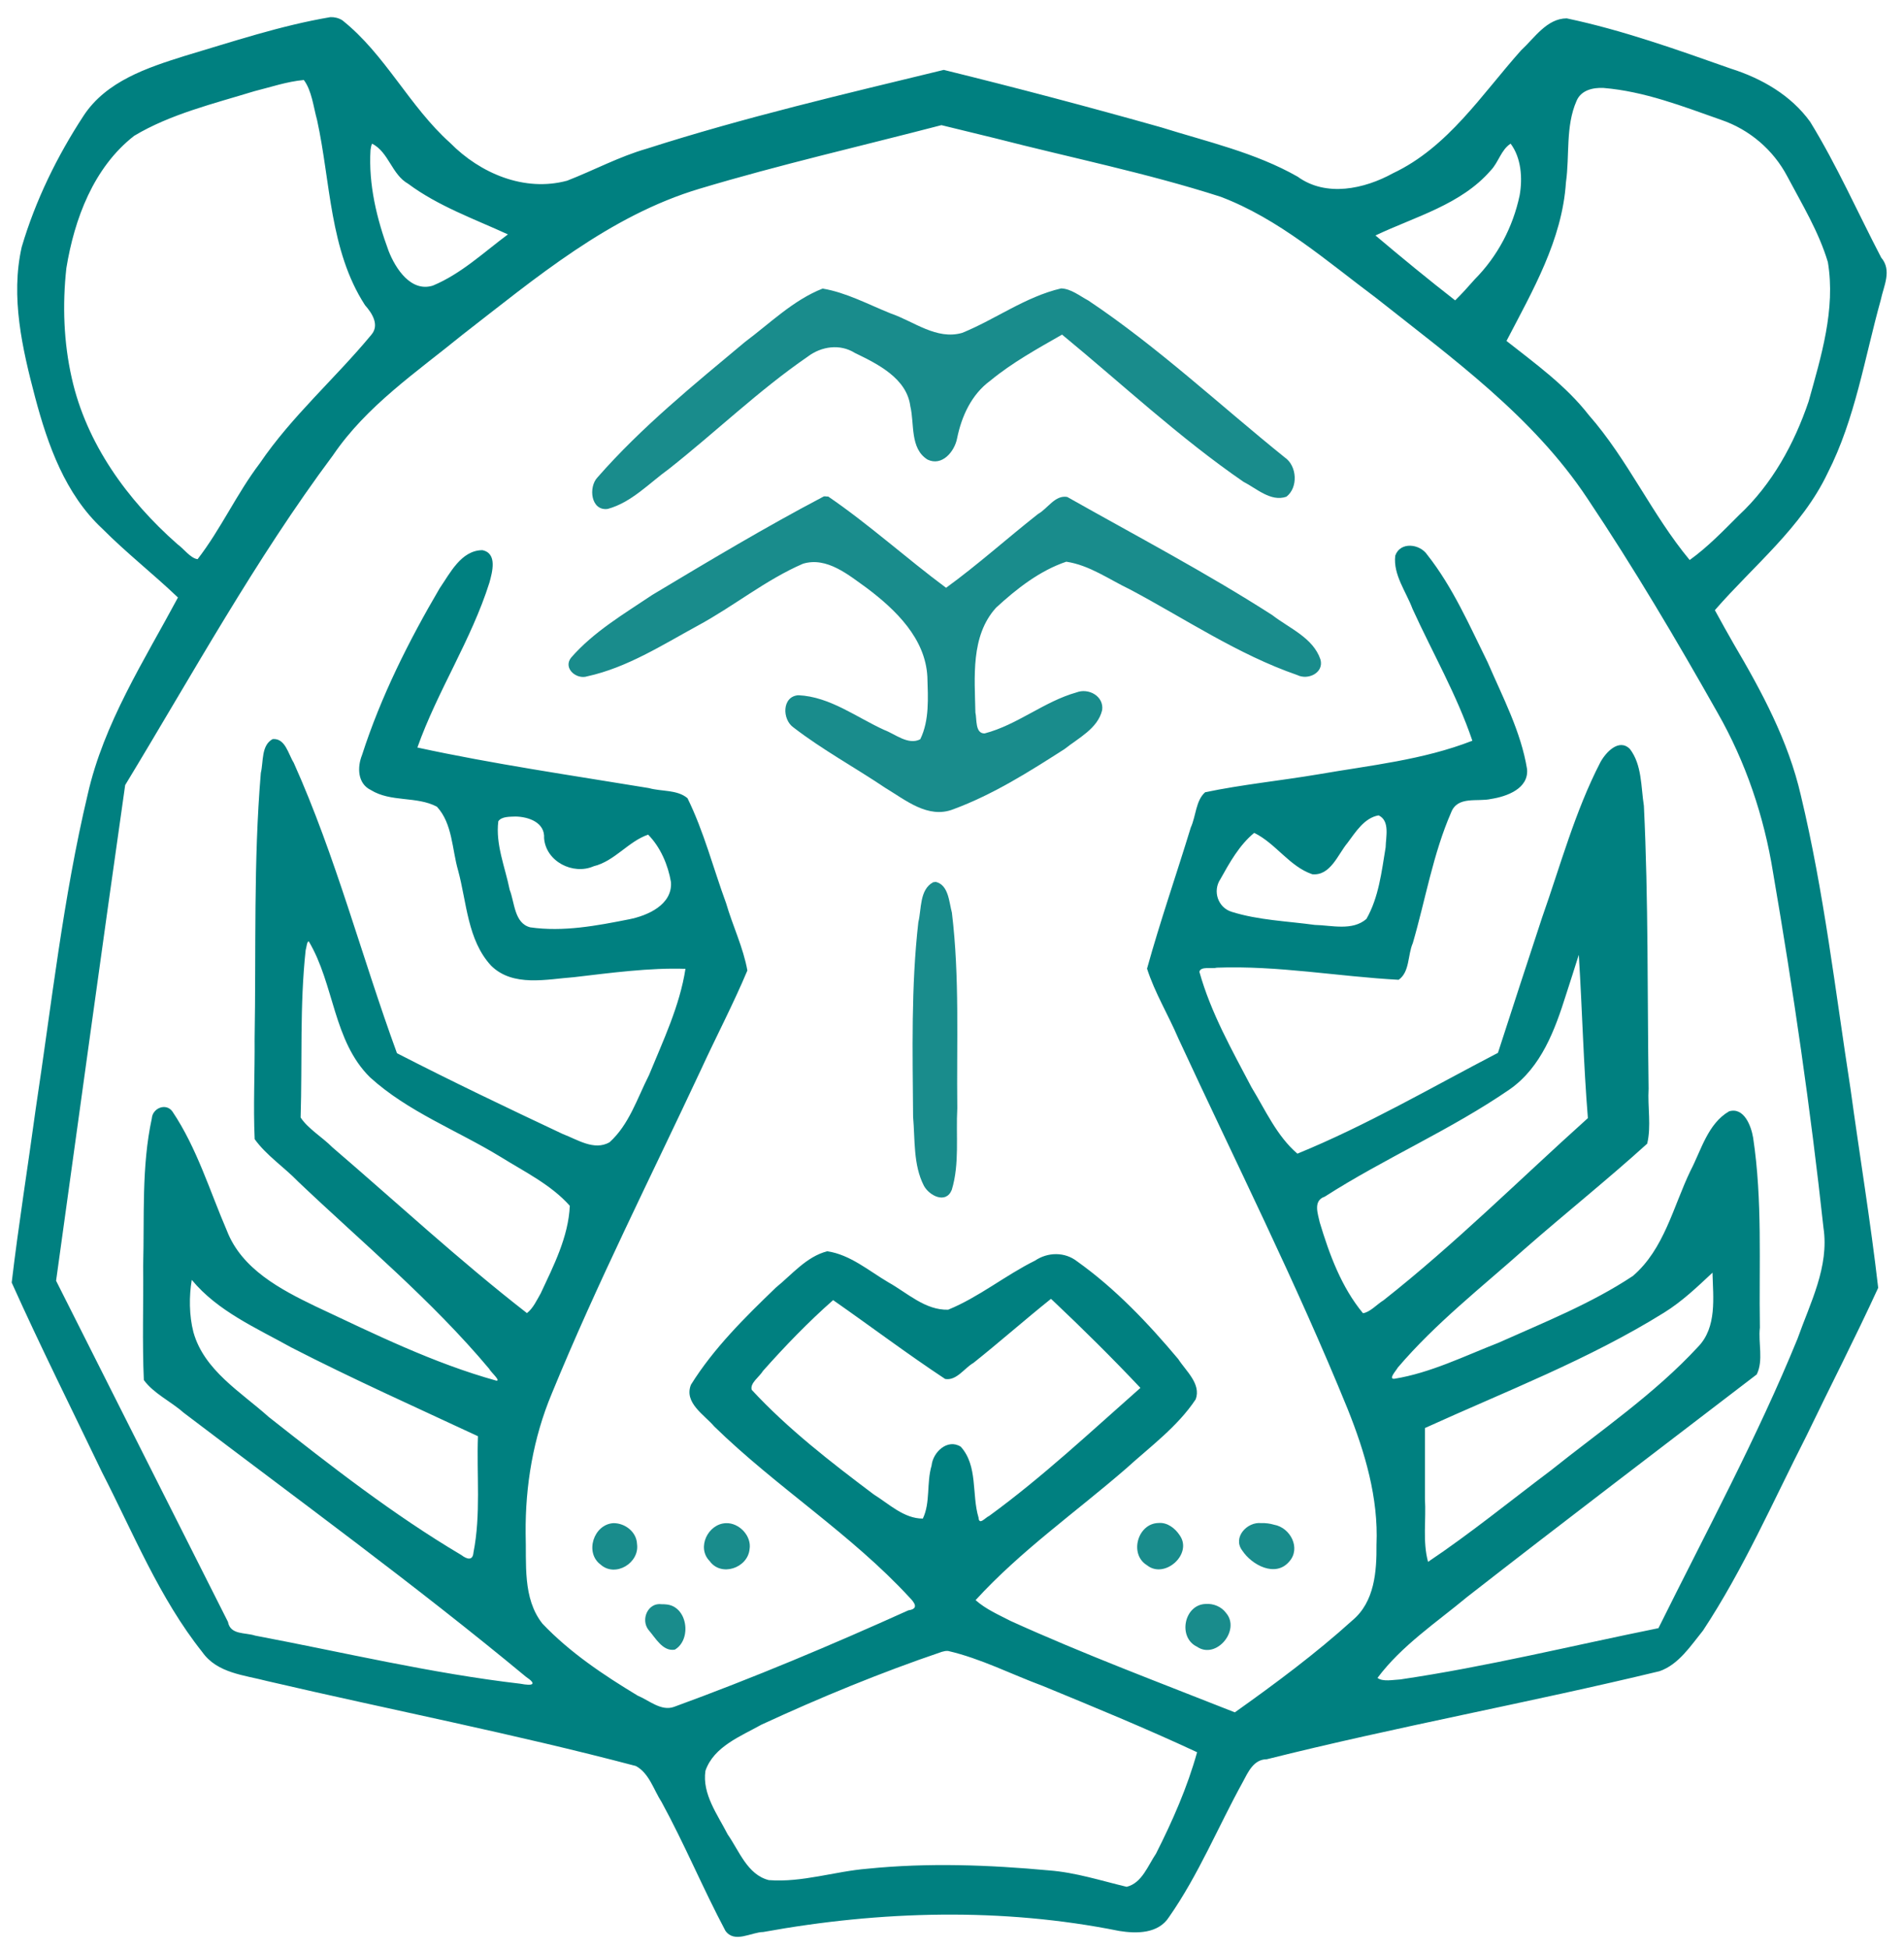 <?xml version="1.0" encoding="UTF-8" standalone="no"?>
<!-- Created with Inkscape (http://www.inkscape.org/) -->

<svg
   xmlns:dc="http://purl.org/dc/elements/1.1/"
   xmlns:cc="http://creativecommons.org/ns#"
   xmlns:rdf="http://www.w3.org/1999/02/22-rdf-syntax-ns#"
   xmlns:svg="http://www.w3.org/2000/svg"
   xmlns="http://www.w3.org/2000/svg"
   xmlns:sodipodi="http://sodipodi.sourceforge.net/DTD/sodipodi-0.dtd"
   xmlns:inkscape="http://www.inkscape.org/namespaces/inkscape"
   width="118.98"
   height="121.77"
   viewBox="0 0 31.48 32.218"
   version="1.1"
   id="svg8"
   inkscape:version="0.92.3 (2405546, 2018-03-11)"
   sodipodi:docname="teal_tiger_3.svg">
  <defs
     id="defs2" />
  <sodipodi:namedview
     id="base"
     pagecolor="#ffffff"
     bordercolor="#666666"
     borderopacity="1.0"
     inkscape:pageopacity="0.0"
     inkscape:pageshadow="2"
     inkscape:zoom="3.959798"
     inkscape:cx="78.83212"
     inkscape:cy="3.8041791"
     inkscape:document-units="mm"
     inkscape:current-layer="layer1"
     showgrid="false"
     units="px"
     fit-margin-top="1"
     fit-margin-left="1"
     fit-margin-bottom="1"
     fit-margin-right="1"
     inkscape:window-width="2560"
     inkscape:window-height="1377"
     inkscape:window-x="2552"
     inkscape:window-y="-8"
     inkscape:window-maximized="1" />
  <g
     inkscape:label="Layer 1"
     inkscape:groupmode="layer"
     id="layer1"
     transform="translate(-122.583,-319.914)">
    <path
       style="fill:none;fill-opacity:0.902;stroke-width:0.265"
       d="m 138.178,313.541 a 21.545,21.545 0 0 0 -21.544,21.545 21.545,21.545 0 0 0 21.544,21.544 21.545,21.545 0 0 0 21.545,-21.544 21.545,21.545 0 0 0 -21.545,-21.545 z m -10.046,6.745 c 0.167,3.1e-4 0.658,0.522 1.092,1.16 0.999,1.467 2.182,1.969 3.244,1.374 0.401,-0.225 1.863,-0.689 3.249,-1.031 l 2.519,-0.622 2.681,0.697 c 1.474,0.383 2.875,0.858 3.111,1.054 0.737,0.612 2.251,-0.058 3.266,-1.446 0.478,-0.652 1.013,-1.175 1.191,-1.163 0.177,0.013 1.096,0.281 2.042,0.595 1.645,0.547 1.751,0.636 2.441,2.027 l 0.721,1.455 -0.426,1.72 c -0.323,1.304 -0.671,1.976 -1.441,2.781 l -1.016,1.061 0.759,1.329 c 0.627,1.097 0.866,2.071 1.371,5.589 l 0.612,4.26 -1.497,3.065 c -1.148,2.352 -1.638,3.098 -2.106,3.207 -0.335,0.078 -1.959,0.429 -3.608,0.78 -1.649,0.351 -3.033,0.678 -3.077,0.727 -0.044,0.049 -0.396,0.719 -0.782,1.488 -0.703,1.399 -0.703,1.399 -1.686,1.191 -0.54,-0.115 -1.637,-0.209 -2.438,-0.209 -0.8,0 -1.942,0.088 -2.536,0.195 l -1.081,0.194 -0.626,-1.336 c -0.344,-0.735 -0.713,-1.391 -0.82,-1.457 -0.107,-0.066 -1.541,-0.414 -3.188,-0.773 -1.646,-0.359 -3.258,-0.716 -3.581,-0.792 -0.442,-0.104 -0.954,-0.904 -2.075,-3.244 l -1.488,-3.106 0.599,-4.233 c 0.503,-3.551 0.729,-4.464 1.398,-5.666 l 0.798,-1.433 -0.994,-0.859 c -0.735,-0.635 -1.092,-1.228 -1.37,-2.271 -0.516,-1.94 -0.482,-2.423 0.279,-3.923 0.623,-1.229 0.76,-1.334 2.409,-1.843 0.962,-0.297 1.885,-0.54 2.052,-0.539 z m -0.436,0.793 c -0.15,0 -0.919,0.203 -1.708,0.452 -1.196,0.377 -1.52,0.618 -1.941,1.445 -0.869,1.704 -0.494,3.994 0.892,5.445 0.452,0.473 0.89,0.86 0.974,0.86 0.084,0 0.388,-0.443 0.676,-0.985 0.288,-0.542 0.986,-1.437 1.552,-1.989 0.947,-0.924 0.996,-1.041 0.615,-1.462 -0.228,-0.252 -0.497,-1.203 -0.6,-2.112 -0.103,-0.91 -0.31,-1.654 -0.46,-1.654 z m 21.464,0.139 c -0.631,-0.032 -0.741,0.37 -0.746,1.452 -0.002,0.511 -0.241,1.372 -0.531,1.913 l -0.527,0.982 0.745,0.55 c 0.409,0.303 1.088,1.139 1.508,1.858 0.42,0.719 0.834,1.308 0.921,1.308 0.086,0 0.551,-0.406 1.032,-0.903 0.609,-0.628 0.983,-1.364 1.228,-2.419 0.334,-1.437 0.32,-1.582 -0.27,-2.746 -0.56,-1.106 -0.774,-1.277 -2.137,-1.706 -0.541,-0.171 -0.936,-0.274 -1.223,-0.289 z m -10.97,0.62 -2.583,0.656 c -2.639,0.67 -2.922,0.834 -6.723,3.891 -0.481,0.387 -1.642,1.994 -2.58,3.571 l -1.707,2.869 -0.57,4.115 -0.57,4.115 1.478,2.936 1.478,2.935 2.664,0.532 c 1.465,0.292 2.664,0.45 2.664,0.35 0,-0.1 -1.488,-1.303 -3.307,-2.673 l -3.307,-2.491 v -2.183 c 0,-1.201 0.096,-2.184 0.212,-2.184 0.117,0 0.432,0.609 0.699,1.353 0.472,1.313 0.55,1.382 2.632,2.346 1.18,0.546 2.256,0.929 2.391,0.851 0.135,-0.078 -0.732,-1.044 -1.925,-2.147 l -2.17,-2.006 0.007,-3.241 c 0.004,-1.783 0.101,-3.241 0.215,-3.241 0.115,0 0.59,1.165 1.057,2.588 l 0.849,2.588 1.774,0.875 c 1.659,0.818 1.796,0.845 2.113,0.411 0.431,-0.59 1.256,-2.734 1.108,-2.882 -0.061,-0.061 -0.803,-0.018 -1.648,0.097 -1.711,0.232 -1.77,0.179 -2.165,-1.93 -0.145,-0.772 -0.297,-0.954 -0.796,-0.954 -0.339,0 -0.687,-0.115 -0.773,-0.254 -0.173,-0.279 1.274,-3.311 1.707,-3.579 0.451,-0.279 0.307,0.34 -0.409,1.751 -0.374,0.737 -0.642,1.375 -0.595,1.418 0.046,0.043 1.085,0.24 2.308,0.438 l 2.224,0.36 0.471,1.386 0.471,1.386 -1.836,3.856 c -1.612,3.385 -1.836,4.042 -1.836,5.378 0,1.484 0.028,1.543 1.124,2.354 0.618,0.457 1.244,0.789 1.389,0.738 1.226,-0.431 4.012,-1.592 4.185,-1.744 0.119,-0.104 -0.679,-0.89 -1.774,-1.746 -1.094,-0.856 -1.995,-1.671 -2.002,-1.81 -0.015,-0.317 1.862,-2.26 2.183,-2.26 0.13,0 0.597,0.257 1.039,0.572 0.595,0.424 0.913,0.503 1.231,0.306 0.236,-0.146 0.694,-0.43 1.018,-0.631 0.544,-0.338 0.671,-0.286 1.654,0.674 0.586,0.572 1.06,1.164 1.055,1.317 -0.005,0.152 -0.838,0.932 -1.849,1.732 -1.012,0.8 -1.84,1.551 -1.842,1.667 -0.003,0.208 0.591,0.49 3.164,1.504 l 1.288,0.508 1.212,-0.926 c 1.135,-0.867 1.213,-1.004 1.216,-2.17 0.003,-0.998 -0.373,-2.043 -1.9,-5.28 l -1.904,-4.035 0.445,-1.412 0.445,-1.412 2.249,-0.335 c 1.237,-0.184 2.248,-0.445 2.248,-0.58 0,-0.135 -0.298,-0.833 -0.661,-1.551 -0.725,-1.431 -0.768,-1.587 -0.439,-1.587 0.325,0 1.939,3.418 1.754,3.716 -0.086,0.139 -0.391,0.253 -0.678,0.253 -0.558,0 -0.587,0.05 -1.041,1.821 l -0.297,1.159 -1.7,-0.174 c -1.079,-0.111 -1.701,-0.077 -1.701,0.091 0,0.514 1.437,3.188 1.709,3.181 0.152,-0.004 0.99,-0.391 1.863,-0.86 l 1.587,-0.853 0.81,-2.497 c 1.15,-3.546 1.439,-3.429 1.439,0.579 v 3.286 l -2.117,1.807 c -2.946,2.515 -2.851,2.833 0.41,1.389 1.842,-0.815 1.969,-0.928 2.444,-2.169 0.78,-2.036 1.115,-1.852 1.115,0.611 v 2.124 l -3.473,2.66 c -3.792,2.905 -3.795,2.967 -0.099,2.178 l 2.117,-0.452 1.382,-2.774 c 0.76,-1.526 1.385,-3.111 1.389,-3.522 0.004,-0.411 -0.236,-2.343 -0.533,-4.291 -0.539,-3.53 -0.547,-3.553 -2.254,-6.395 -1.533,-2.552 -1.957,-3.044 -4.024,-4.662 -2.831,-2.217 -2.588,-2.093 -5.502,-2.802 z m -9.417,0.3 c -0.321,0 -0.022,1.831 0.379,2.315 0.378,0.457 0.678,0.416 1.458,-0.197 l 0.672,-0.528 -0.972,-0.406 c -0.535,-0.223 -1.039,-0.581 -1.121,-0.795 -0.082,-0.214 -0.269,-0.389 -0.415,-0.389 z m 18.794,0.006 c -0.102,0.013 -0.213,0.135 -0.308,0.383 -0.082,0.214 -0.597,0.575 -1.144,0.804 l -0.995,0.415 0.785,0.643 0.785,0.643 0.595,-0.668 c 0.331,-0.372 0.595,-1.013 0.595,-1.447 0,-0.512 -0.144,-0.794 -0.314,-0.773 z m -11.322,2.64 c 0.132,0 0.664,0.202 1.183,0.45 0.887,0.423 0.988,0.423 1.704,0 0.418,-0.247 0.901,-0.45 1.072,-0.45 0.171,0 1.046,0.623 1.944,1.385 0.898,0.762 1.674,1.409 1.726,1.439 0.051,0.029 0.047,0.195 -0.011,0.368 -0.061,0.182 -0.857,-0.323 -1.885,-1.195 l -1.78,-1.51 -0.854,0.498 c -0.471,0.274 -0.893,0.759 -0.939,1.08 -0.116,0.796 -0.577,0.738 -0.577,-0.073 0,-0.457 -0.235,-0.776 -0.779,-1.058 -0.772,-0.399 -0.795,-0.389 -2.494,1.052 -1.748,1.483 -2.018,1.645 -2.018,1.207 0,-0.297 3.365,-3.192 3.71,-3.192 z m 0.048,3.394 0.993,0.798 0.993,0.798 0.96,-0.791 0.96,-0.791 1.658,0.929 c 2.142,1.199 2.721,1.633 2.425,1.816 -0.132,0.082 -1.013,-0.313 -1.959,-0.876 -0.945,-0.563 -1.851,-1.028 -2.013,-1.034 -0.162,-0.006 -0.609,0.237 -0.992,0.538 -0.542,0.426 -0.697,0.78 -0.697,1.587 0,1.143 0.089,1.197 1.058,0.642 0.779,-0.445 1.058,-0.486 1.058,-0.155 0,0.133 -0.551,0.55 -1.224,0.926 -1.429,0.799 -1.329,0.793 -2.348,0.125 -0.437,-0.286 -0.971,-0.626 -1.189,-0.754 -0.217,-0.129 -0.312,-0.317 -0.21,-0.419 0.102,-0.102 0.597,0.058 1.1,0.355 1.061,0.626 1.224,0.543 1.224,-0.627 0,-0.634 -0.213,-1.038 -0.814,-1.544 -0.926,-0.779 -1.236,-0.831 -1.971,-0.329 -1.501,1.023 -3.007,1.757 -3.146,1.532 -0.086,-0.139 0.809,-0.809 1.989,-1.49 z m 9.115,5.051 c -0.173,-10e-4 -0.412,0.184 -0.656,0.575 -0.336,0.539 -0.361,0.541 -0.882,0.07 -0.519,-0.47 -0.546,-0.469 -0.908,0.026 -0.583,0.798 -0.445,1.16 0.487,1.275 2.006,0.249 1.878,0.313 2.173,-1.065 0.122,-0.571 0.009,-0.88 -0.214,-0.881 z m -14.217,0.021 c -0.482,0 -0.527,0.106 -0.365,0.86 0.101,0.473 0.237,0.949 0.301,1.058 0.142,0.242 0.803,0.253 1.904,0.033 0.849,-0.17 1.049,-0.662 0.574,-1.412 -0.213,-0.336 -0.307,-0.331 -0.723,0.032 -0.54,0.471 -1.141,0.368 -1.141,-0.197 0,-0.206 -0.248,-0.375 -0.55,-0.375 z m 6.9,1.323 c 0.158,0 0.265,1.014 0.265,2.514 0,2.514 -0.023,2.667 -0.353,2.337 -0.289,-0.289 -0.206,-4.851 0.088,-4.851 z m 10.716,0.397 -0.417,1.323 c -0.387,1.228 -0.541,1.389 -2.163,2.252 -0.961,0.511 -1.822,1.003 -1.914,1.096 -0.092,0.092 0.012,0.597 0.232,1.122 0.219,0.525 0.5,0.954 0.623,0.954 0.123,0 1.031,-0.744 2.018,-1.654 l 1.794,-1.654 -0.086,-1.72 z m -21.091,0.305 c -0.134,0.044 -0.208,0.538 -0.208,1.474 v 1.677 l 1.87,1.645 c 1.028,0.905 1.918,1.645 1.977,1.645 0.246,0 0.944,-1.661 0.826,-1.967 -0.07,-0.182 -0.904,-0.735 -1.854,-1.227 -1.562,-0.81 -1.757,-1.003 -2.045,-2.032 -0.24,-0.857 -0.434,-1.26 -0.567,-1.216 z m 23.251,5.449 c -0.069,0.006 -0.192,0.136 -0.409,0.369 -0.274,0.294 -1.405,0.934 -2.514,1.421 l -2.015,0.886 v 1.307 c 0,1.004 0.077,1.249 0.331,1.056 4.659,-3.537 4.696,-3.572 4.696,-4.395 0,-0.454 -4.6e-4,-0.653 -0.089,-0.645 z m -25.206,0.044 c -0.069,-0.006 -0.086,0.204 -0.084,0.684 0.005,0.851 0.193,1.069 2.307,2.683 1.266,0.966 2.391,1.703 2.5,1.638 0.109,-0.065 0.198,-0.595 0.198,-1.178 v -1.06 l -2.229,-1.03 c -1.226,-0.567 -2.354,-1.243 -2.506,-1.504 -0.086,-0.148 -0.146,-0.229 -0.187,-0.233 z m 14.267,0.382 -0.848,0.714 -0.849,0.714 -0.97,-0.69 -0.97,-0.69 -0.737,0.706 c -0.405,0.388 -0.737,0.8 -0.737,0.915 0,0.115 0.606,0.688 1.347,1.273 1.572,1.242 1.828,1.299 1.828,0.403 0,-0.364 0.119,-0.661 0.265,-0.661 0.146,0 0.265,0.298 0.265,0.661 0,0.364 0.089,0.659 0.198,0.656 0.109,-0.003 0.794,-0.531 1.521,-1.173 l 1.323,-1.168 -0.818,-0.83 z m -7.229,4.006 c 0.146,0 0.265,0.119 0.265,0.265 0,0.146 -0.119,0.265 -0.265,0.265 -0.146,0 -0.265,-0.119 -0.265,-0.265 0,-0.146 0.119,-0.265 0.265,-0.265 z m 1.852,0 c 0.146,0 0.265,0.119 0.265,0.265 0,0.146 -0.119,0.265 -0.265,0.265 -0.146,0 -0.265,-0.119 -0.265,-0.265 0,-0.146 0.119,-0.265 0.265,-0.265 z m 7.144,0 c 0.146,0 0.265,0.119 0.265,0.265 0,0.146 -0.119,0.265 -0.265,0.265 -0.146,0 -0.265,-0.119 -0.265,-0.265 0,-0.146 0.119,-0.265 0.265,-0.265 z m 1.704,0 c 0.227,0 0.412,0.119 0.412,0.265 0,0.146 -0.112,0.265 -0.249,0.265 -0.137,0 -0.322,-0.119 -0.412,-0.265 -0.09,-0.146 0.022,-0.265 0.249,-0.265 z m -9.922,1.323 c 0.154,0 0.28,0.119 0.28,0.265 0,0.146 -0.053,0.265 -0.117,0.265 -0.064,0 -0.19,-0.119 -0.28,-0.265 -0.09,-0.146 -0.037,-0.265 0.117,-0.265 z m 9.011,0 c 0.146,0 0.265,0.119 0.265,0.265 0,0.146 -0.119,0.265 -0.265,0.265 -0.146,0 -0.265,-0.119 -0.265,-0.265 0,-0.146 0.119,-0.265 0.265,-0.265 z m -4.274,0.529 c -0.13,0 -1.127,0.374 -2.215,0.83 -2.156,0.905 -2.3,1.151 -1.471,2.511 0.503,0.825 0.51,0.827 1.917,0.569 1.337,-0.245 3.645,-0.134 4.567,0.22 0.313,0.12 0.563,-0.158 0.971,-1.08 0.302,-0.683 0.509,-1.269 0.461,-1.301 -0.31,-0.208 -4.037,-1.749 -4.23,-1.749 z"
       id="path908"
       inkscape:connector-curvature="0" />
    <path
       style="fill:none;stroke-width:1"
       d="m 331.7,1160.698 c -38.501,-4.979 -73.929,-32.657 -88.067,-68.799 -6.523,-16.677 -8.185,-26.57 -7.577,-45.101 0.597,-18.179 3.059,-28.78 10.092,-43.465 15.873,-33.142 44.853,-55.22 81.596,-62.166 12.348,-2.334 33.292,-1.411 45.669,2.012 12.447,3.443 19.782,6.542 29.566,12.492 26.728,16.254 45.785,43.677 51.86,74.626 1.993,10.153 1.763,32.075 -0.445,42.5 -11.995,56.625 -65.903,95.246 -122.695,87.9 z"
       id="path828"
       transform="scale(0.265)"
       inkscape:connector-curvature="0" />
    <path
       style="opacity:1;fill:#008080;fill-opacity:1;stroke:none;stroke-width:0.239;stroke-linecap:square;stroke-linejoin:bevel;stroke-miterlimit:4;stroke-dasharray:none;stroke-dashoffset:0;stroke-opacity:1"
       d="m -152.616,44.776 c -3.094,0.523 -6.091,1.529 -9.094,2.422 -2.327,0.73 -4.876,1.572 -6.289,3.714 -1.658,2.531 -3.011,5.297 -3.869,8.203 -0.706,3.119 0.037,6.343 0.835,9.372 0.793,2.986 1.88,6.052 4.201,8.21 1.499,1.507 3.177,2.819 4.712,4.286 -2.124,3.969 -4.625,7.834 -5.631,12.283 -1.535,6.46 -2.252,13.077 -3.245,19.633 -0.488,3.608 -1.072,7.217 -1.497,10.825 1.783,3.97 3.744,7.888 5.63,11.822 1.957,3.808 3.579,7.858 6.264,11.234 0.928,1.321 2.632,1.432 4.058,1.808 7.661,1.785 15.386,3.287 22.992,5.297 0.832,0.447 1.115,1.499 1.606,2.252 1.437,2.632 2.574,5.382 3.978,8.026 0.566,0.803 1.602,0.09 2.363,0.078 7.324,-1.33 14.904,-1.537 22.206,-0.066 1.089,0.176 2.443,0.179 3.111,-0.87 1.836,-2.625 3.056,-5.62 4.599,-8.418 0.334,-0.623 0.676,-1.42 1.501,-1.424 8.072,-2.023 16.371,-3.531 24.503,-5.494 1.198,-0.417 1.945,-1.59 2.711,-2.535 2.522,-3.82 4.361,-8.038 6.434,-12.107 1.489,-3.095 3.068,-6.162 4.496,-9.276 -0.475,-4.138 -1.161,-8.278 -1.727,-12.416 -0.947,-6.115 -1.655,-12.285 -3.099,-18.309 -0.779,-3.39 -2.434,-6.47 -4.186,-9.443 -0.398,-0.699 -0.793,-1.398 -1.178,-2.11 2.42,-2.785 5.424,-5.16 7.038,-8.558 1.721,-3.377 2.302,-7.172 3.311,-10.791 0.183,-0.88 0.715,-1.843 0.03,-2.646 -1.473,-2.823 -2.763,-5.755 -4.431,-8.47 -1.197,-1.663 -3.03,-2.713 -4.954,-3.322 -3.363,-1.186 -6.744,-2.398 -10.237,-3.135 -1.245,0.006 -2.017,1.232 -2.845,1.993 -2.453,2.745 -4.551,6.044 -7.994,7.67 -1.783,0.984 -4.173,1.505 -5.947,0.215 -2.641,-1.504 -5.649,-2.18 -8.527,-3.082 -4.496,-1.269 -9.024,-2.466 -13.554,-3.581 -6.199,1.506 -12.437,2.961 -18.521,4.913 -1.727,0.495 -3.311,1.352 -4.976,1.999 -2.665,0.723 -5.43,-0.458 -7.297,-2.355 -2.55,-2.279 -4.044,-5.518 -6.731,-7.653 -0.223,-0.141 -0.487,-0.204 -0.75,-0.196 z m -1.651,3.919 c 0.5,0.67 0.596,1.667 0.826,2.495 0.848,3.849 0.769,8.126 2.995,11.56 0.437,0.49 0.919,1.235 0.389,1.844 -2.256,2.728 -4.962,5.077 -6.961,8.022 -1.44,1.895 -2.423,4.096 -3.876,5.975 -0.43,-0.047 -0.865,-0.652 -1.269,-0.944 -3.111,-2.741 -5.672,-6.264 -6.585,-10.367 -0.503,-2.223 -0.586,-4.559 -0.334,-6.849 0.499,-3.055 1.694,-6.279 4.23,-8.252 2.261,-1.356 4.959,-2.005 7.49,-2.781 1.024,-0.255 2.042,-0.606 3.097,-0.702 z m 81.092,0.498 c 2.558,0.212 4.945,1.148 7.336,1.99 1.766,0.601 3.25,1.868 4.121,3.516 0.931,1.761 1.966,3.452 2.538,5.359 0.491,2.949 -0.422,5.889 -1.199,8.686 -0.898,2.651 -2.284,5.18 -4.349,7.103 -0.966,0.965 -1.948,1.987 -3.074,2.797 -2.36,-2.838 -3.853,-6.264 -6.298,-9.048 -1.427,-1.832 -3.323,-3.196 -5.131,-4.62 1.623,-3.124 3.476,-6.294 3.709,-9.893 0.24,-1.682 -0.036,-3.494 0.662,-5.083 0.281,-0.672 1.025,-0.84 1.685,-0.807 z m -37.899,3.153 c 4.669,1.201 9.404,2.156 13.999,3.632 3.638,1.375 6.614,4.005 9.714,6.32 4.742,3.756 9.782,7.383 13.175,12.501 2.903,4.338 5.557,8.827 8.12,13.367 1.762,3.088 2.904,6.468 3.465,9.969 1.265,7.36 2.34,14.757 3.147,22.172 0.366,2.431 -0.83,4.689 -1.616,6.911 -2.518,6.17 -5.717,12.085 -8.681,18.067 -5.364,1.083 -10.701,2.403 -16.108,3.199 -0.447,0.019 -1.083,0.161 -1.421,-0.095 1.506,-2.017 3.676,-3.457 5.604,-5.06 5.985,-4.669 12.035,-9.255 18.058,-13.875 0.43,-0.874 0.085,-1.961 0.196,-2.922 -0.064,-3.945 0.172,-7.928 -0.421,-11.843 -0.117,-0.72 -0.564,-1.929 -1.502,-1.649 -1.329,0.776 -1.734,2.417 -2.404,3.701 -1.079,2.233 -1.638,4.894 -3.598,6.571 -2.614,1.733 -5.542,2.893 -8.39,4.169 -2.123,0.828 -4.242,1.88 -6.482,2.243 -0.417,0.043 0.116,-0.522 0.208,-0.699 2.351,-2.763 5.233,-5.011 7.933,-7.418 2.515,-2.202 5.153,-4.31 7.624,-6.548 0.266,-1.087 0.021,-2.297 0.09,-3.431 -0.084,-5.883 -0.009,-11.772 -0.295,-17.649 -0.187,-1.181 -0.113,-2.555 -0.873,-3.545 -0.686,-0.688 -1.513,0.221 -1.843,0.83 -1.586,3.072 -2.489,6.44 -3.636,9.689 -0.93,2.809 -1.839,5.624 -2.753,8.438 -4.142,2.155 -8.194,4.523 -12.512,6.29 -1.284,-1.097 -1.995,-2.717 -2.864,-4.141 -1.224,-2.331 -2.54,-4.653 -3.252,-7.205 0.079,-0.366 0.789,-0.171 1.094,-0.258 3.806,-0.141 7.544,0.551 11.336,0.757 0.704,-0.489 0.56,-1.55 0.885,-2.287 0.792,-2.715 1.257,-5.551 2.391,-8.152 0.403,-1.054 1.645,-0.647 2.497,-0.845 0.974,-0.15 2.356,-0.645 2.24,-1.865 -0.382,-2.343 -1.52,-4.486 -2.452,-6.647 -1.136,-2.298 -2.176,-4.696 -3.773,-6.72 -0.459,-0.687 -1.687,-0.84 -1.999,0.056 -0.137,1.188 0.68,2.246 1.079,3.317 1.247,2.738 2.766,5.371 3.733,8.227 -3.082,1.204 -6.369,1.534 -9.604,2.095 -2.345,0.396 -4.749,0.636 -7.067,1.119 -0.591,0.521 -0.571,1.492 -0.898,2.204 -0.896,2.935 -1.912,5.856 -2.728,8.801 0.477,1.494 1.33,2.891 1.95,4.348 3.559,7.688 7.373,15.283 10.562,23.115 1.085,2.705 1.931,5.563 1.804,8.47 0.015,1.66 -0.113,3.568 -1.501,4.726 -2.295,2.078 -4.805,3.94 -7.337,5.741 -4.681,-1.853 -9.419,-3.626 -13.992,-5.703 -0.75,-0.387 -1.546,-0.732 -2.183,-1.298 2.812,-3.08 6.233,-5.473 9.381,-8.202 1.508,-1.371 3.215,-2.614 4.352,-4.328 0.354,-0.962 -0.62,-1.776 -1.09,-2.511 -1.879,-2.239 -3.923,-4.394 -6.31,-6.096 -0.77,-0.6 -1.828,-0.583 -2.626,-0.045 -1.867,0.926 -3.497,2.277 -5.419,3.062 -1.432,0.039 -2.544,-1.045 -3.723,-1.704 -1.218,-0.715 -2.385,-1.732 -3.818,-1.942 -1.294,0.327 -2.207,1.455 -3.21,2.268 -1.929,1.859 -3.875,3.777 -5.297,6.06 -0.447,1.128 0.836,1.87 1.455,2.602 3.872,3.781 8.531,6.705 12.192,10.679 0.313,0.32 0.586,0.7 -0.083,0.793 -4.806,2.17 -9.667,4.215 -14.623,6.024 -0.8,0.286 -1.565,-0.416 -2.266,-0.704 -2.127,-1.285 -4.22,-2.682 -5.939,-4.488 -1.253,-1.588 -0.988,-3.758 -1.049,-5.64 -0.026,-2.977 0.474,-5.944 1.627,-8.705 2.82,-6.882 6.183,-13.524 9.331,-20.258 0.944,-2.053 2.007,-4.075 2.876,-6.148 -0.253,-1.422 -0.918,-2.793 -1.326,-4.195 -0.802,-2.182 -1.382,-4.466 -2.41,-6.554 -0.643,-0.546 -1.623,-0.407 -2.408,-0.631 -4.812,-0.794 -9.719,-1.505 -14.444,-2.531 1.25,-3.525 3.363,-6.706 4.494,-10.287 0.177,-0.648 0.513,-1.835 -0.443,-2.026 -1.321,0.014 -2.009,1.431 -2.661,2.378 -1.936,3.3 -3.669,6.756 -4.844,10.404 -0.303,0.753 -0.286,1.775 0.543,2.179 1.253,0.781 2.857,0.371 4.128,1.043 0.979,1.059 0.939,2.653 1.322,3.974 0.545,2 0.58,4.343 2.06,5.945 1.365,1.35 3.469,0.844 5.173,0.718 2.296,-0.268 4.739,-0.598 6.953,-0.52 -0.356,2.316 -1.399,4.492 -2.275,6.632 -0.73,1.433 -1.24,3.094 -2.468,4.193 -0.96,0.538 -1.994,-0.173 -2.909,-0.519 -3.477,-1.635 -6.934,-3.289 -10.347,-5.042 -2.203,-6.022 -3.815,-12.268 -6.445,-18.129 -0.334,-0.522 -0.521,-1.544 -1.313,-1.468 -0.722,0.39 -0.566,1.419 -0.736,2.11 -0.464,5.521 -0.293,11.071 -0.388,16.606 0.017,2.078 -0.089,4.178 0.004,6.243 0.722,1.008 1.84,1.746 2.713,2.651 4.028,3.829 8.334,7.402 11.915,11.674 0.096,0.199 0.754,0.773 0.45,0.742 -3.933,-1.094 -7.605,-2.91 -11.299,-4.645 -2.159,-1.043 -4.588,-2.315 -5.512,-4.71 -1.075,-2.492 -1.868,-5.153 -3.389,-7.422 -0.39,-0.577 -1.25,-0.236 -1.295,0.414 -0.653,3.016 -0.456,6.138 -0.541,9.204 0.024,2.371 -0.061,4.764 0.043,7.121 0.611,0.841 1.682,1.327 2.473,2.029 7.163,5.445 14.45,10.749 21.371,16.487 0.725,0.486 0.402,0.574 -0.346,0.431 -5.568,-0.647 -11.049,-1.962 -16.551,-3.002 -0.621,-0.209 -1.547,-0.027 -1.699,-0.859 -3.579,-7.091 -7.15,-14.186 -10.723,-21.28 1.435,-10.308 2.841,-20.63 4.31,-30.925 4.207,-6.931 8.115,-14.071 12.968,-20.579 2.091,-3.081 5.215,-5.185 8.056,-7.502 4.582,-3.55 9.183,-7.447 14.829,-9.13 4.955,-1.488 10.047,-2.652 15.074,-3.962 1.138,0.278 2.277,0.555 3.415,0.833 z m -38.928,0.323 c 1.047,0.548 1.214,1.918 2.246,2.503 1.881,1.398 4.112,2.187 6.223,3.157 -1.519,1.13 -2.921,2.462 -4.682,3.195 -1.366,0.428 -2.328,-1.059 -2.759,-2.153 -0.745,-2.016 -1.263,-4.163 -1.132,-6.31 0.025,-0.123 0.036,-0.297 0.103,-0.393 z m 71.029,-4.93e-4 c 0.664,0.886 0.753,2.156 0.562,3.227 -0.418,1.972 -1.373,3.796 -2.803,5.238 -0.395,0.448 -0.793,0.894 -1.22,1.312 -1.687,-1.313 -3.339,-2.671 -4.972,-4.05 2.471,-1.175 5.34,-1.918 7.193,-4.059 0.483,-0.499 0.646,-1.289 1.24,-1.669 z m -8.237,41.906 c 0.721,0.339 0.45,1.349 0.439,1.992 -0.25,1.513 -0.428,3.123 -1.2,4.471 -0.877,0.763 -2.178,0.394 -3.223,0.372 -1.732,-0.238 -3.507,-0.291 -5.187,-0.818 -0.854,-0.267 -1.199,-1.292 -0.699,-2.039 0.577,-1.036 1.183,-2.125 2.108,-2.886 1.346,0.656 2.195,2.095 3.624,2.582 1.141,0.108 1.599,-1.245 2.202,-1.962 0.493,-0.656 1.036,-1.554 1.936,-1.712 z m -53.855,0.073 c 0.806,0.012 1.853,0.362 1.789,1.357 0.115,1.449 1.804,2.309 3.091,1.746 1.316,-0.321 2.162,-1.551 3.4,-1.973 0.77,0.782 1.242,1.887 1.425,2.962 0.098,1.405 -1.45,2.091 -2.606,2.319 -2.026,0.402 -4.106,0.798 -6.174,0.502 -0.999,-0.253 -0.97,-1.55 -1.283,-2.341 -0.283,-1.407 -0.891,-2.83 -0.71,-4.277 0.211,-0.311 0.74,-0.277 1.068,-0.295 z m -12.889,7.796 c 1.59,2.671 1.516,6.194 3.807,8.465 2.371,2.161 5.441,3.313 8.15,4.97 1.498,0.932 3.153,1.737 4.325,3.055 -0.084,1.936 -1.015,3.749 -1.813,5.459 -0.246,0.428 -0.475,0.935 -0.861,1.236 -4.199,-3.264 -8.107,-6.885 -12.142,-10.347 -0.626,-0.633 -1.513,-1.15 -1.978,-1.855 0.108,-3.482 -0.061,-6.974 0.313,-10.435 0.049,-0.14 0.082,-0.598 0.199,-0.547 z m 79.239,0.92 c 0.21,3.359 0.288,6.74 0.562,10.1 -4.236,3.805 -8.274,7.836 -12.75,11.365 -0.411,0.249 -0.841,0.747 -1.282,0.807 -1.345,-1.622 -2.097,-3.669 -2.698,-5.667 -0.113,-0.533 -0.432,-1.354 0.31,-1.603 3.751,-2.407 7.885,-4.175 11.556,-6.707 1.957,-1.374 2.81,-3.704 3.499,-5.89 0.275,-0.828 0.53,-1.663 0.797,-2.494 z m 8.336,19.743 c 0.04,1.553 0.287,3.402 -0.899,4.624 -2.718,2.943 -6.059,5.213 -9.175,7.704 -2.544,1.915 -5.056,3.961 -7.672,5.713 -0.347,-1.261 -0.114,-2.63 -0.194,-3.931 -0.001,-1.473 -1.79e-4,-2.945 -5.01e-4,-4.418 5.022,-2.284 10.219,-4.273 14.918,-7.198 1.119,-0.693 2.071,-1.602 3.022,-2.494 z m -94.879,0.449 c 1.619,1.962 4.04,3.006 6.215,4.219 3.822,1.964 7.747,3.718 11.64,5.535 -0.089,2.413 0.191,4.873 -0.28,7.256 -0.043,0.526 -0.4,0.428 -0.757,0.157 -4.253,-2.521 -8.151,-5.568 -12.022,-8.619 -1.733,-1.556 -4.026,-2.899 -4.693,-5.284 -0.272,-1.049 -0.274,-2.26 -0.104,-3.264 z m 53.719,1.286 c 1.872,1.768 3.703,3.58 5.468,5.453 -3.089,2.725 -6.105,5.559 -9.438,7.989 -0.225,0.089 -0.633,0.618 -0.661,0.105 -0.437,-1.442 -0.028,-3.225 -1.109,-4.424 -0.826,-0.523 -1.74,0.338 -1.821,1.176 -0.324,1.089 -0.064,2.301 -0.546,3.308 -1.182,0.003 -2.119,-0.922 -3.062,-1.507 -2.671,-2.009 -5.345,-4.074 -7.614,-6.525 -0.127,-0.415 0.486,-0.814 0.703,-1.181 1.377,-1.548 2.821,-3.047 4.376,-4.417 2.335,1.629 4.619,3.353 6.989,4.919 0.713,0.124 1.201,-0.681 1.769,-1.004 1.634,-1.304 3.202,-2.687 4.833,-3.994 l 0.093,0.085 z m -6.538,21.864 c 2.052,0.473 3.955,1.459 5.926,2.188 3.225,1.33 6.454,2.656 9.616,4.132 -0.611,2.199 -1.536,4.293 -2.563,6.327 -0.503,0.74 -0.879,1.841 -1.833,2.069 -1.595,-0.381 -3.177,-0.895 -4.828,-1.022 -3.761,-0.348 -7.567,-0.489 -11.331,-0.108 -2.061,0.165 -4.091,0.873 -6.168,0.712 -1.337,-0.339 -1.848,-1.829 -2.565,-2.852 -0.626,-1.229 -1.603,-2.518 -1.387,-3.969 0.524,-1.517 2.208,-2.156 3.498,-2.879 3.662,-1.691 7.419,-3.242 11.251,-4.542 0.124,-0.037 0.253,-0.065 0.384,-0.056 z"
       id="path969"
       inkscape:connector-curvature="0"
       transform="matrix(0.265,0,0,0.265,168.487,308.332)" />
    <path
       style="opacity:1;fill:#008080;fill-opacity:0.902;stroke:none;stroke-width:0.239;stroke-linecap:square;stroke-linejoin:bevel;stroke-miterlimit:4;stroke-dasharray:none;stroke-dashoffset:0;stroke-opacity:1"
       d="m -107.021,61.7 c -2.227,0.521 -4.092,1.927 -6.168,2.772 -1.598,0.463 -3.023,-0.719 -4.457,-1.209 -1.395,-0.559 -2.773,-1.307 -4.252,-1.554 -1.828,0.717 -3.282,2.165 -4.844,3.33 -3.194,2.669 -6.456,5.313 -9.204,8.452 -0.578,0.605 -0.414,2.11 0.641,1.965 1.485,-0.405 2.589,-1.61 3.808,-2.488 2.921,-2.304 5.627,-4.922 8.671,-7.014 0.849,-0.644 2.012,-0.813 2.94,-0.229 1.431,0.69 3.239,1.586 3.46,3.327 0.264,1.1 -0.034,2.636 1.074,3.327 0.91,0.437 1.684,-0.505 1.843,-1.322 0.28,-1.381 0.896,-2.739 2.069,-3.6 1.374,-1.131 2.941,-1.995 4.48,-2.876 3.749,3.084 7.311,6.424 11.316,9.181 0.817,0.415 1.706,1.269 2.68,0.933 0.746,-0.568 0.673,-1.929 -0.108,-2.457 -4.067,-3.277 -7.898,-6.873 -12.249,-9.784 -0.538,-0.285 -1.078,-0.735 -1.699,-0.755 z"
       id="path971"
       inkscape:connector-curvature="0"
       transform="matrix(0.265,0,0,0.265,168.487,308.332)" />
    <path
       style="opacity:1;fill:#008080;fill-opacity:0.902;stroke:none;stroke-width:0.239;stroke-linecap:square;stroke-linejoin:bevel;stroke-miterlimit:4;stroke-dasharray:none;stroke-dashoffset:0;stroke-opacity:1"
       d="m -121.827,74.677 c -3.635,1.912 -7.17,4.028 -10.694,6.141 -1.769,1.189 -3.667,2.301 -5.076,3.925 -0.51,0.66 0.347,1.381 1.02,1.156 2.482,-0.543 4.671,-1.95 6.877,-3.153 2.239,-1.205 4.234,-2.856 6.572,-3.869 1.496,-0.458 2.858,0.711 3.996,1.522 1.796,1.353 3.651,3.141 3.769,5.54 0.038,1.292 0.136,2.704 -0.444,3.888 -0.746,0.39 -1.569,-0.329 -2.245,-0.58 -1.738,-0.789 -3.389,-2.077 -5.357,-2.167 -1.037,0.068 -1.023,1.517 -0.307,2.011 1.809,1.396 3.836,2.496 5.732,3.772 1.259,0.754 2.665,1.946 4.232,1.334 2.478,-0.913 4.737,-2.342 6.951,-3.762 0.856,-0.683 2.069,-1.274 2.342,-2.423 0.126,-0.868 -0.845,-1.4 -1.595,-1.11 -2.028,0.57 -3.702,2.032 -5.738,2.561 -0.606,0.013 -0.477,-0.91 -0.575,-1.305 -0.042,-2.2 -0.309,-4.77 1.287,-6.537 1.28,-1.179 2.723,-2.312 4.384,-2.872 1.451,0.217 2.671,1.109 3.974,1.73 3.426,1.82 6.734,4.062 10.44,5.343 0.668,0.333 1.673,-0.139 1.445,-0.969 -0.456,-1.36 -1.95,-1.952 -3.005,-2.771 -4.145,-2.659 -8.511,-4.952 -12.796,-7.373 -0.765,-0.133 -1.221,0.734 -1.824,1.066 -1.92,1.512 -3.793,3.195 -5.734,4.602 -2.488,-1.848 -4.799,-3.947 -7.354,-5.694 -0.091,0.01 -0.186,-0.024 -0.276,-0.007 z"
       id="path973"
       inkscape:connector-curvature="0"
       transform="matrix(0.265,0,0,0.265,168.487,308.332)" />
    <path
       style="opacity:1;fill:#008080;fill-opacity:0.902;stroke:none;stroke-width:0.239;stroke-linecap:square;stroke-linejoin:bevel;stroke-miterlimit:4;stroke-dasharray:none;stroke-dashoffset:0;stroke-opacity:1"
       d="m -115.008,98.75 c -0.855,0.471 -0.714,1.666 -0.918,2.489 -0.46,4.027 -0.357,8.096 -0.328,12.142 0.127,1.432 0.001,2.989 0.673,4.3 0.34,0.629 1.384,1.159 1.742,0.254 0.495,-1.636 0.249,-3.398 0.343,-5.085 -0.051,-4.067 0.155,-8.16 -0.337,-12.207 -0.18,-0.665 -0.204,-1.72 -1.003,-1.917 l -0.125,0.017 z"
       id="path975"
       inkscape:connector-curvature="0"
       transform="matrix(0.265,0,0,0.265,168.487,308.332)" />
    <path
       style="opacity:1;fill:#008080;fill-opacity:0.902;stroke:none;stroke-width:0.239;stroke-linecap:square;stroke-linejoin:bevel;stroke-miterlimit:4;stroke-dasharray:none;stroke-dashoffset:0;stroke-opacity:1"
       d="m -134.943,138.732 c -1.24,0.068 -1.82,1.845 -0.802,2.591 0.922,0.813 2.434,-0.111 2.267,-1.285 -0.027,-0.756 -0.74,-1.305 -1.465,-1.306 z"
       id="path977"
       inkscape:connector-curvature="0"
       transform="matrix(0.265,0,0,0.265,168.487,308.332)" />
    <path
       style="opacity:1;fill:#008080;fill-opacity:0.902;stroke:none;stroke-width:0.239;stroke-linecap:square;stroke-linejoin:bevel;stroke-miterlimit:4;stroke-dasharray:none;stroke-dashoffset:0;stroke-opacity:1"
       d="m -127.931,138.734 c -1.117,0.037 -1.846,1.53 -1.013,2.367 0.712,0.997 2.367,0.435 2.487,-0.737 0.142,-0.83 -0.648,-1.663 -1.474,-1.63 z"
       id="path979"
       inkscape:connector-curvature="0"
       transform="matrix(0.265,0,0,0.265,168.487,308.332)" />
    <path
       style="opacity:1;fill:#008080;fill-opacity:0.902;stroke:none;stroke-width:0.239;stroke-linecap:square;stroke-linejoin:bevel;stroke-miterlimit:4;stroke-dasharray:none;stroke-dashoffset:0;stroke-opacity:1"
       d="m -131.93,143.792 c -0.872,-0.125 -1.332,0.952 -0.835,1.598 0.433,0.489 0.889,1.369 1.647,1.234 1.082,-0.638 0.794,-2.751 -0.583,-2.824 -0.076,-0.008 -0.153,-0.011 -0.229,-0.008 z"
       id="path981"
       inkscape:connector-curvature="0"
       transform="matrix(0.265,0,0,0.265,168.487,308.332)" />
    <path
       style="opacity:1;fill:#008080;fill-opacity:0.902;stroke:none;stroke-width:0.239;stroke-linecap:square;stroke-linejoin:bevel;stroke-miterlimit:4;stroke-dasharray:none;stroke-dashoffset:0;stroke-opacity:1"
       d="m -100.926,138.723 c -1.317,0.009 -1.864,1.945 -0.737,2.634 1.102,0.89 2.88,-0.703 2.038,-1.874 -0.281,-0.428 -0.763,-0.803 -1.3,-0.761 z"
       id="path983"
       inkscape:connector-curvature="0"
       transform="matrix(0.265,0,0,0.265,168.487,308.332)" />
    <path
       style="opacity:1;fill:#008080;fill-opacity:0.902;stroke:none;stroke-width:0.239;stroke-linecap:square;stroke-linejoin:bevel;stroke-miterlimit:4;stroke-dasharray:none;stroke-dashoffset:0;stroke-opacity:1"
       d="m -94.528,138.731 c -0.889,-0.101 -1.807,0.899 -1.19,1.709 0.592,0.904 2.074,1.704 2.933,0.688 0.746,-0.831 0.068,-2.121 -0.95,-2.297 -0.256,-0.076 -0.525,-0.111 -0.793,-0.1 z"
       id="path985"
       inkscape:connector-curvature="0"
       transform="matrix(0.265,0,0,0.265,168.487,308.332)" />
    <path
       style="opacity:1;fill:#008080;fill-opacity:0.902;stroke:none;stroke-width:0.239;stroke-linecap:square;stroke-linejoin:bevel;stroke-miterlimit:4;stroke-dasharray:none;stroke-dashoffset:0;stroke-opacity:1"
       d="m -97.997,143.774 c -1.354,0.039 -1.757,2.094 -0.539,2.67 1.193,0.817 2.736,-1.037 1.804,-2.114 -0.289,-0.391 -0.786,-0.591 -1.266,-0.556 z"
       id="path987"
       inkscape:connector-curvature="0"
       transform="matrix(0.265,0,0,0.265,168.487,308.332)" />
  </g>
</svg>
